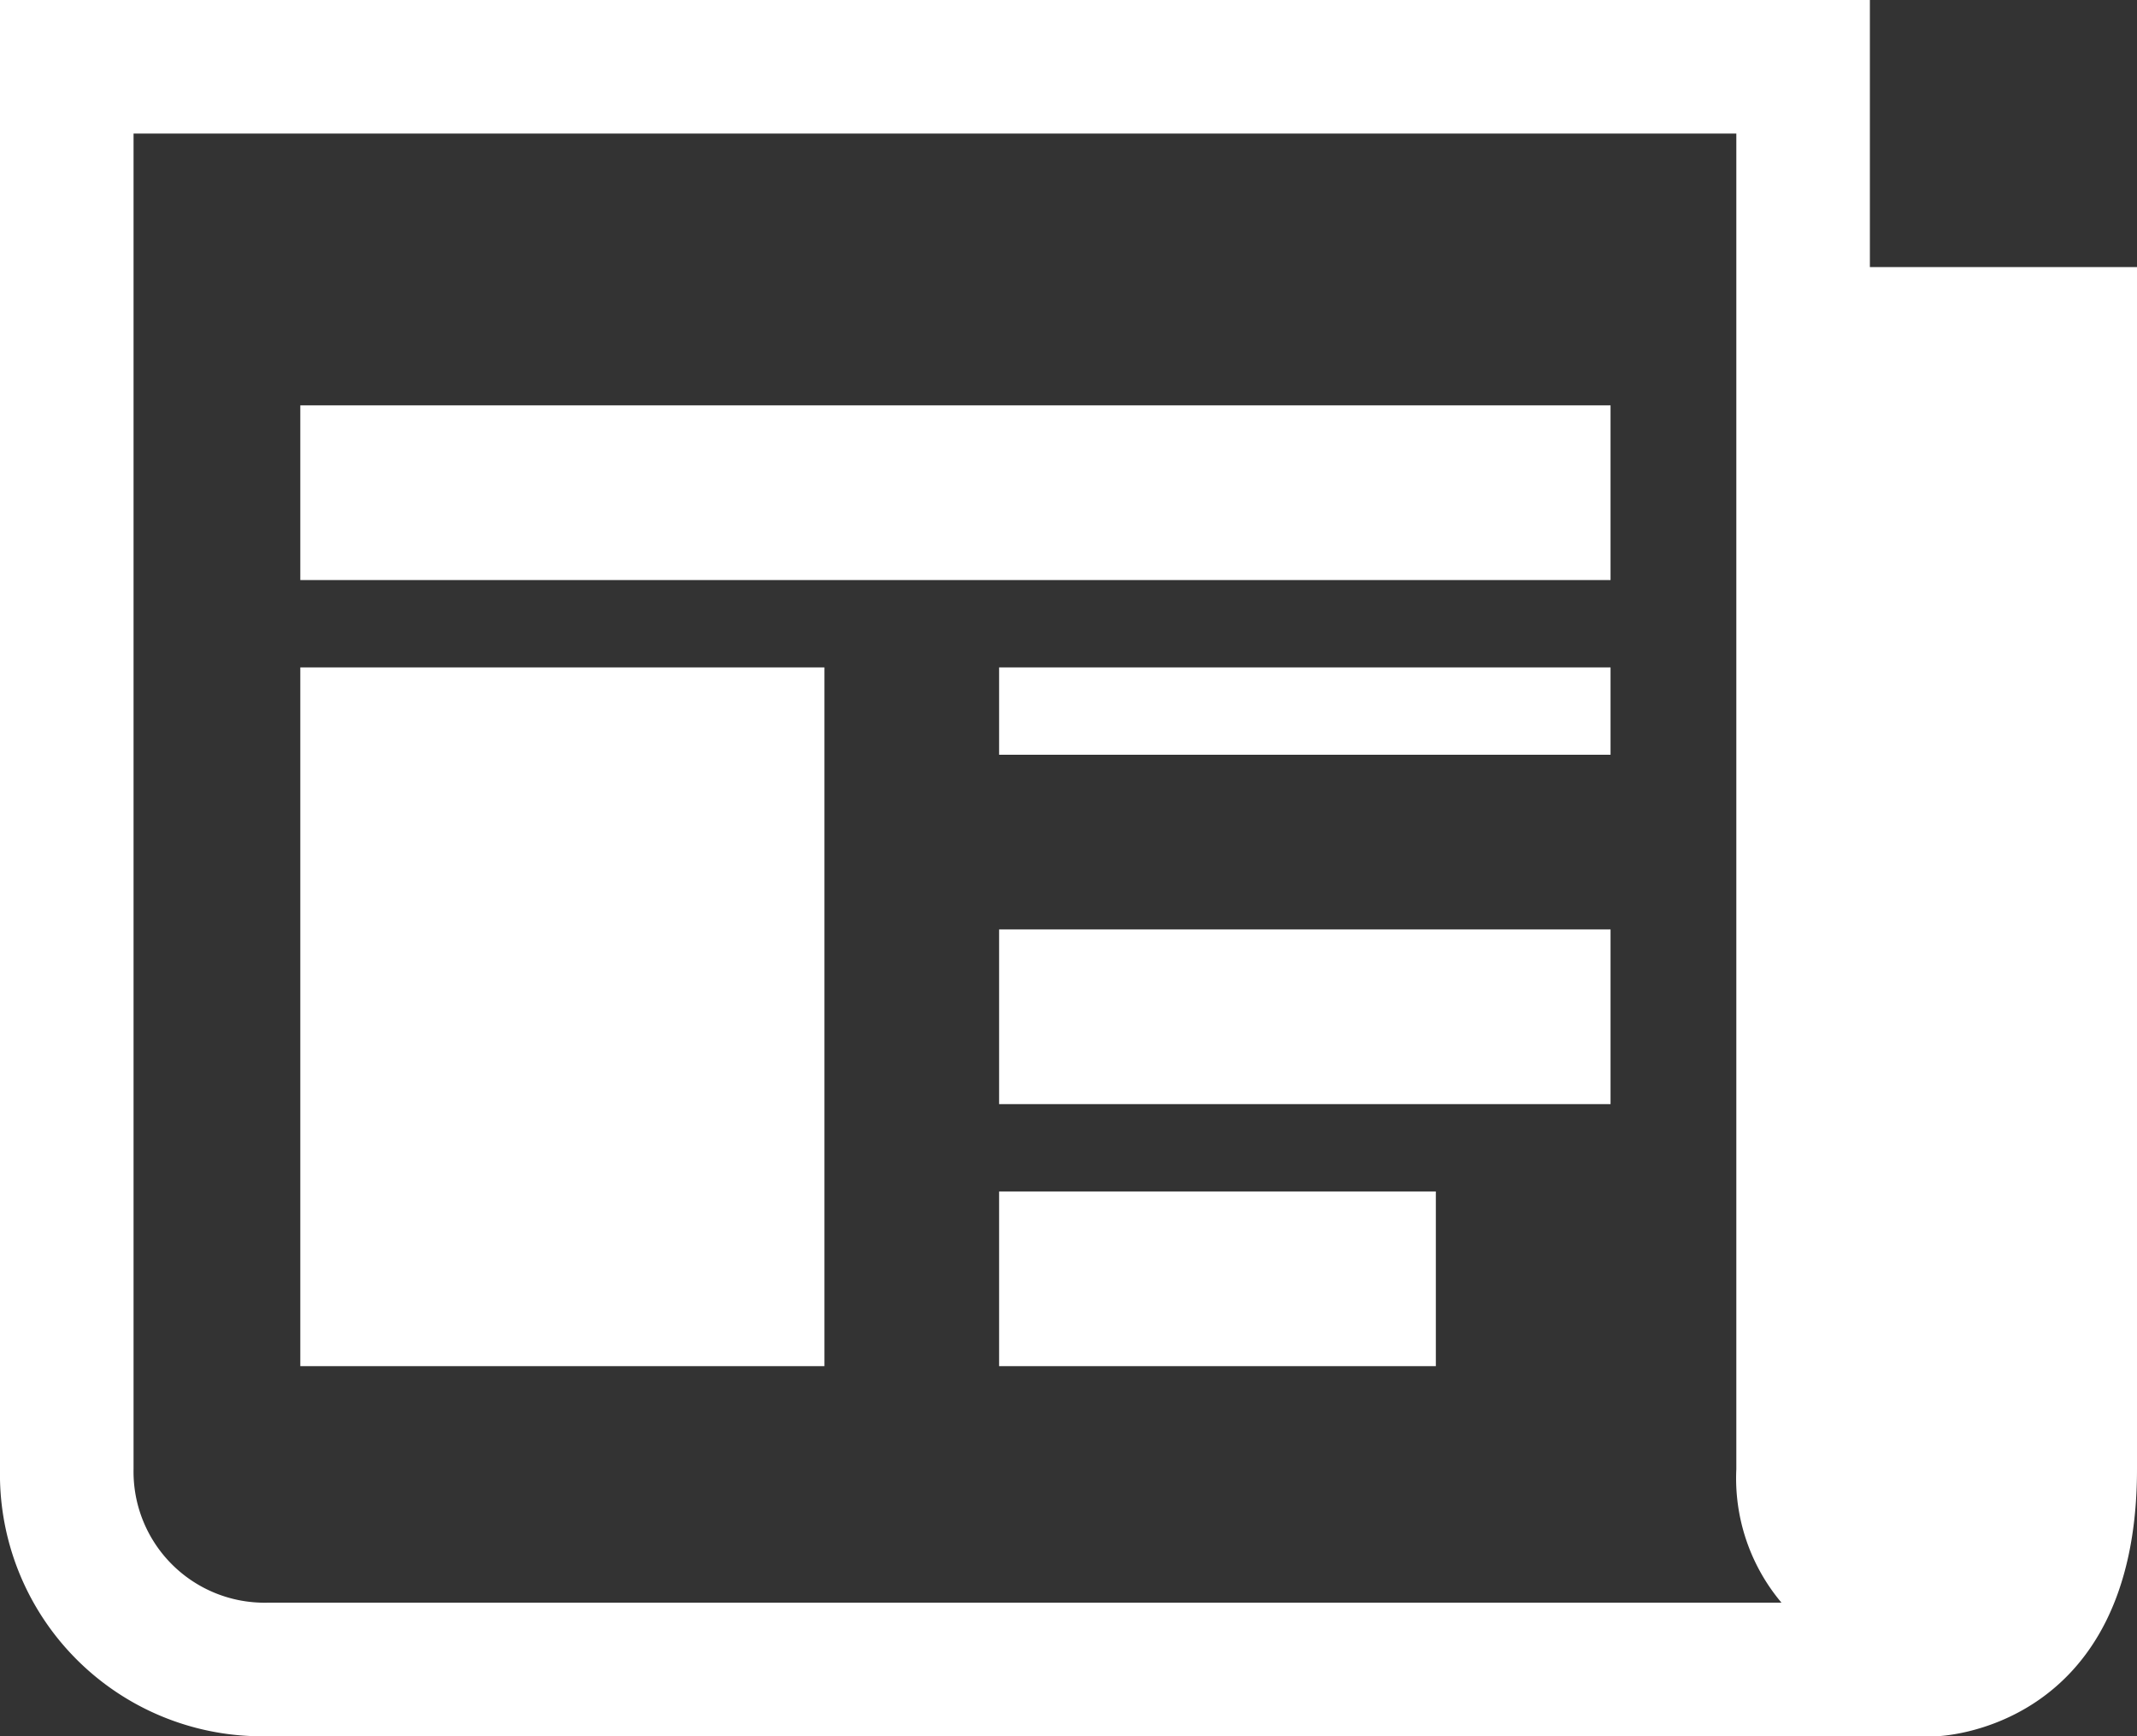 <svg id="Grupo_11604" data-name="Grupo 11604" xmlns="http://www.w3.org/2000/svg" width="24.465" height="19.878" viewBox="0 0 24.465 19.878">
  <rect x="0" y="0" width="24.465" height="19.878" fill="#333333" stroke="none"/>
  <path id="Trazado_20356" data-name="Trazado 20356" d="M21.407,6.058V3H0V19.82a3,3,0,0,0,3.058,3.058H22.171s2.294-.047,2.294-3.058V6.058ZM3.058,21.349A1.5,1.5,0,0,1,1.529,19.82V4.529H19.878V19.82a2.211,2.211,0,0,0,.517,1.529Z" transform="translate(0 -3)" fill="#fff"/>
  <rect id="Rectángulo_7428" data-name="Rectángulo 7428" width="15" height="2" transform="translate(3.438 4.641)" fill="#fff"/>
  <rect id="Rectángulo_7429" data-name="Rectángulo 7429" width="5" height="2" transform="translate(11.438 13.641)" fill="#fff"/>
  <rect id="Rectángulo_7430" data-name="Rectángulo 7430" width="7" height="2" transform="translate(11.438 10.641)" fill="#fff"/>
  <rect id="Rectángulo_7431" data-name="Rectángulo 7431" width="7" height="1" transform="translate(11.438 7.641)" fill="#fff"/>
  <rect id="Rectángulo_7432" data-name="Rectángulo 7432" width="6" height="8" transform="translate(3.438 7.641)" fill="#fff"/>
</svg>
